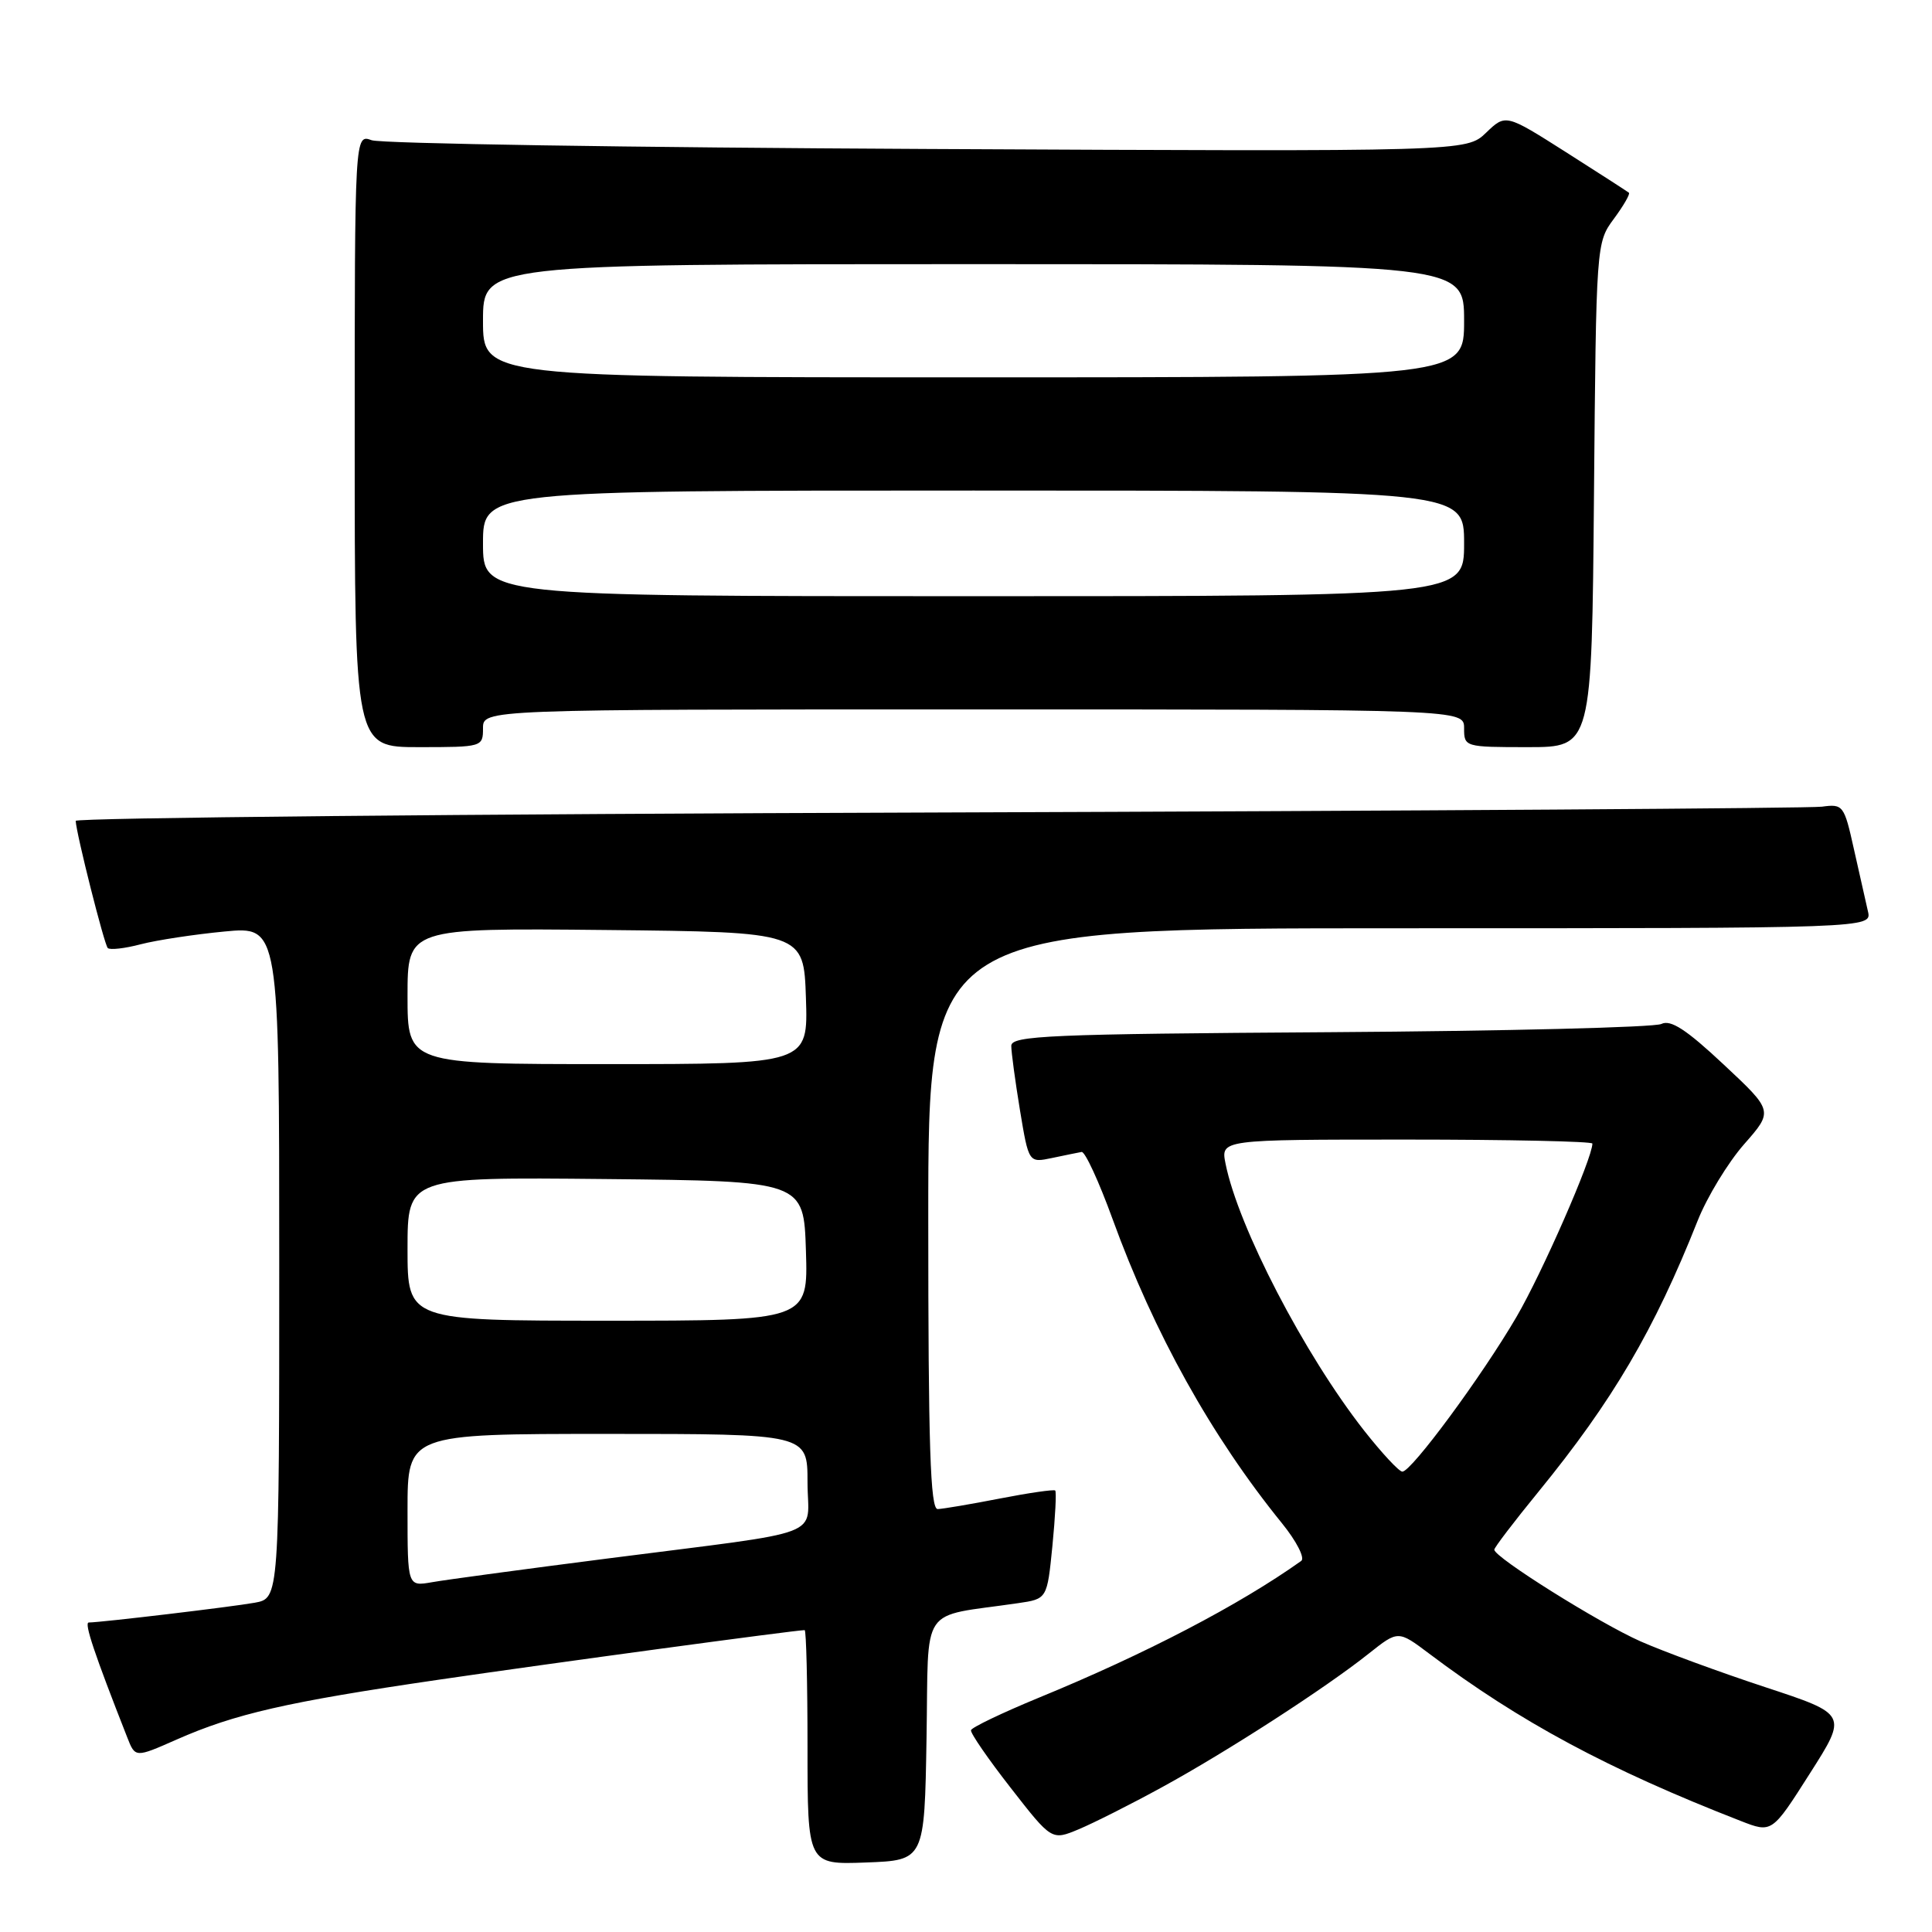 <?xml version="1.0" encoding="UTF-8" standalone="no"?>
<!DOCTYPE svg PUBLIC "-//W3C//DTD SVG 1.1//EN" "http://www.w3.org/Graphics/SVG/1.1/DTD/svg11.dtd" >
<svg xmlns="http://www.w3.org/2000/svg" xmlns:xlink="http://www.w3.org/1999/xlink" version="1.1" viewBox="0 0 256 256">
 <g >
 <path fill="currentColor"
d=" M 122.77 230.33 C 123.08 212.27 121.66 214.37 134.88 212.43 C 138.75 211.87 138.75 211.87 139.45 204.84 C 139.83 200.97 140.00 197.67 139.82 197.50 C 139.64 197.34 136.35 197.81 132.50 198.56 C 128.65 199.31 124.94 199.94 124.25 199.96 C 123.27 199.99 123.00 191.65 123.00 161.50 C 123.00 123.00 123.00 123.00 185.52 123.00 C 248.04 123.00 248.04 123.00 247.51 120.75 C 247.22 119.51 246.39 115.80 245.65 112.50 C 244.36 106.69 244.22 106.51 241.41 106.89 C 239.81 107.10 187.09 107.45 124.25 107.66 C 61.41 107.86 10.02 108.36 10.03 108.77 C 10.11 110.48 13.81 125.15 14.28 125.62 C 14.57 125.90 16.53 125.68 18.65 125.12 C 20.77 124.57 25.76 123.81 29.75 123.43 C 37.00 122.74 37.00 122.74 37.00 167.26 C 37.00 211.78 37.00 211.78 33.75 212.37 C 30.77 212.91 13.48 214.97 11.76 214.99 C 11.12 215.00 12.49 219.10 16.86 230.21 C 17.92 232.92 17.92 232.92 23.38 230.51 C 31.10 227.10 38.02 225.51 58.00 222.59 C 72.94 220.40 105.42 216.00 106.62 216.00 C 106.83 216.00 107.00 222.99 107.00 231.54 C 107.00 247.08 107.00 247.08 114.75 246.79 C 122.50 246.50 122.50 246.50 122.77 230.33 Z  M 154.00 236.80 C 162.55 232.13 175.66 223.66 181.38 219.10 C 185.26 216.02 185.26 216.02 189.38 219.12 C 201.33 228.12 213.12 234.46 230.64 241.28 C 234.79 242.90 234.79 242.90 239.80 235.02 C 244.82 227.15 244.82 227.15 233.88 223.55 C 227.87 221.57 220.44 218.84 217.38 217.49 C 211.93 215.08 198.00 206.35 198.00 205.34 C 198.00 205.06 200.63 201.61 203.85 197.67 C 213.70 185.60 219.19 176.25 224.94 161.77 C 226.19 158.61 228.97 154.05 231.10 151.62 C 234.98 147.21 234.98 147.21 228.38 141.04 C 223.44 136.41 221.37 135.07 220.14 135.68 C 219.24 136.13 199.49 136.62 176.25 136.77 C 139.04 137.01 134.00 137.23 134.00 138.58 C 134.00 139.42 134.52 143.26 135.15 147.10 C 136.31 154.09 136.31 154.09 139.40 153.44 C 141.11 153.08 142.87 152.72 143.32 152.64 C 143.77 152.56 145.61 156.55 147.41 161.50 C 152.91 176.64 160.52 190.31 169.86 201.83 C 171.80 204.22 172.94 206.46 172.42 206.83 C 164.21 212.67 151.77 219.16 137.66 224.95 C 132.81 226.95 128.76 228.89 128.66 229.26 C 128.57 229.64 130.94 233.08 133.93 236.91 C 139.36 243.88 139.36 243.88 142.93 242.39 C 144.89 241.57 149.88 239.06 154.00 236.80 Z  M 64.00 96.50 C 64.00 94.00 64.00 94.00 129.00 94.00 C 194.00 94.00 194.00 94.00 194.00 96.50 C 194.00 98.97 194.10 99.00 202.46 99.00 C 210.92 99.00 210.92 99.00 211.21 65.58 C 211.50 32.34 211.51 32.15 213.84 29.00 C 215.12 27.27 216.02 25.71 215.84 25.54 C 215.65 25.38 211.90 22.96 207.51 20.17 C 199.51 15.09 199.51 15.09 196.91 17.59 C 194.30 20.09 194.30 20.09 122.90 19.74 C 83.63 19.55 50.49 19.03 49.25 18.58 C 47.00 17.77 47.00 17.77 47.00 58.38 C 47.00 99.00 47.00 99.00 55.50 99.00 C 63.90 99.00 64.00 98.97 64.00 96.50 Z  M 54.00 200.11 C 54.00 190.00 54.00 190.00 80.50 190.00 C 107.00 190.00 107.00 190.00 107.00 196.39 C 107.00 203.92 110.23 202.69 80.50 206.51 C 69.50 207.92 59.04 209.33 57.25 209.65 C 54.00 210.22 54.00 210.22 54.00 200.11 Z  M 54.00 165.48 C 54.00 155.97 54.00 155.97 80.25 156.23 C 106.50 156.50 106.50 156.50 106.79 165.75 C 107.08 175.00 107.08 175.00 80.54 175.00 C 54.00 175.00 54.00 175.00 54.00 165.48 Z  M 54.00 131.98 C 54.00 122.97 54.00 122.97 80.25 123.23 C 106.50 123.50 106.50 123.50 106.79 132.25 C 107.08 141.00 107.08 141.00 80.54 141.00 C 54.00 141.00 54.00 141.00 54.00 131.98 Z  M 180.76 189.57 C 172.83 179.46 164.07 162.58 162.39 154.19 C 161.75 151.00 161.75 151.00 186.38 151.00 C 199.92 151.00 211.00 151.24 211.00 151.53 C 211.00 153.47 204.33 168.70 200.94 174.50 C 196.35 182.36 187.02 195.00 185.82 195.00 C 185.38 195.00 183.11 192.55 180.76 189.57 Z  M 64.00 72.00 C 64.00 65.00 64.00 65.00 129.00 65.00 C 194.00 65.00 194.00 65.00 194.00 72.00 C 194.00 79.00 194.00 79.00 129.00 79.00 C 64.00 79.00 64.00 79.00 64.00 72.00 Z  M 64.00 42.50 C 64.00 35.00 64.00 35.00 129.00 35.00 C 194.00 35.00 194.00 35.00 194.00 42.50 C 194.00 50.00 194.00 50.00 129.00 50.00 C 64.00 50.00 64.00 50.00 64.00 42.50 Z "/>
</g>
</svg>